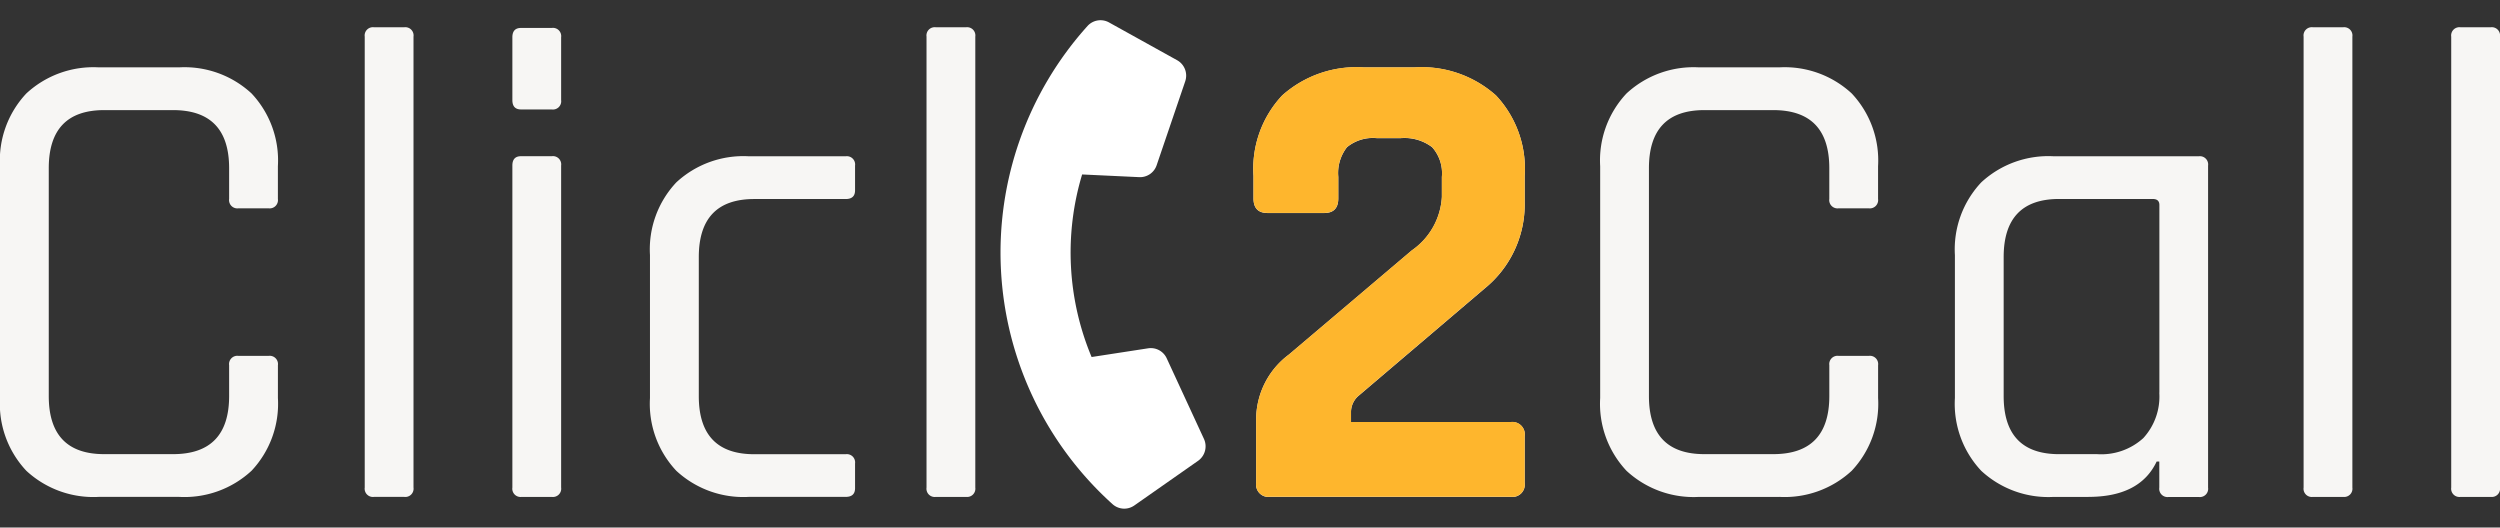 <svg xmlns="http://www.w3.org/2000/svg" width="128.486" height="27.111" viewBox="0 0 128.486 27.111"><rect x="0" y="0" width="128.486" height="27.111" fill="#333333" stroke="none"/><defs><style>.a{fill:#f7f6f4;}.b{fill:#fff;}.c{fill:#feb62d;}</style></defs><g transform="translate(-204.487 -302.509)"><path class="a" d="M5.426-63.054v-3.262a4.161,4.161,0,0,1,1.682-3.33L13.426-75a3.585,3.585,0,0,0,1.545-2.747v-1.03a2.01,2.01,0,0,0-.5-1.528,2.353,2.353,0,0,0-1.631-.463h-1.2a2.1,2.1,0,0,0-1.545.463,2.157,2.157,0,0,0-.446,1.528v1.1q0,.755-.721.755H6.01q-.721,0-.721-.755v-1.167a5.5,5.5,0,0,1,1.476-4.12,5.745,5.745,0,0,1,4.189-1.442h2.609a5.745,5.745,0,0,1,4.189,1.442,5.5,5.5,0,0,1,1.476,4.12v1.373a5.564,5.564,0,0,1-2.06,4.429l-6.454,5.493a1.109,1.109,0,0,0-.412.824v.549h8.205a.637.637,0,0,1,.721.721v2.4a.637.637,0,0,1-.721.721H6.147A.637.637,0,0,1,5.426-63.054Zm26.882.721h-4.12a5.071,5.071,0,0,1-3.725-1.339,5.022,5.022,0,0,1-1.356-3.742V-79.328a5.022,5.022,0,0,1,1.356-3.742,5.071,5.071,0,0,1,3.725-1.339h4.12a5.071,5.071,0,0,1,3.725,1.339,5.022,5.022,0,0,1,1.356,3.742v1.682a.425.425,0,0,1-.481.481H35.364a.425.425,0,0,1-.481-.481v-1.579q0-2.987-2.884-2.987H28.463q-2.85,0-2.85,2.987v11.707q0,2.987,2.85,2.987H32q2.884,0,2.884-2.987V-69.1a.425.425,0,0,1,.481-.481h1.545a.425.425,0,0,1,.481.481v1.682a5.022,5.022,0,0,1-1.356,3.742A5.071,5.071,0,0,1,32.308-62.334Zm15.9,0H46.419a5.071,5.071,0,0,1-3.725-1.339,5.022,5.022,0,0,1-1.356-3.742v-7.347A5.022,5.022,0,0,1,42.694-78.5a5.071,5.071,0,0,1,3.725-1.339h7.45a.425.425,0,0,1,.481.481v16.548a.425.425,0,0,1-.481.481H52.324a.425.425,0,0,1-.481-.481v-1.339h-.137Q50.848-62.334,48.2-62.334Zm3.639-5.356v-9.647q0-.309-.343-.309H46.694q-2.85,0-2.85,2.987v7.141q0,2.987,2.85,2.987h1.957a3.206,3.206,0,0,0,2.369-.824A3.158,3.158,0,0,0,51.843-67.689Zm9.441,5.356H59.74a.425.425,0,0,1-.481-.481V-85.988a.425.425,0,0,1,.481-.481h1.545a.425.425,0,0,1,.481.481v23.174A.425.425,0,0,1,61.285-62.334Zm7.587,0H67.327a.425.425,0,0,1-.481-.481V-85.988a.425.425,0,0,1,.481-.481h1.545a.425.425,0,0,1,.481.481v23.174A.425.425,0,0,1,68.872-62.334Z" transform="translate(263.62 390.38)"/><path class="a" d="M17.688-62.334h-4.12a5.071,5.071,0,0,1-3.725-1.339,5.022,5.022,0,0,1-1.356-3.742V-79.328A5.022,5.022,0,0,1,9.843-83.07a5.071,5.071,0,0,1,3.725-1.339h4.12a5.071,5.071,0,0,1,3.725,1.339,5.022,5.022,0,0,1,1.356,3.742v1.682a.425.425,0,0,1-.481.481H20.744a.425.425,0,0,1-.481-.481v-1.579q0-2.987-2.884-2.987H13.843q-2.85,0-2.85,2.987v11.707q0,2.987,2.85,2.987h3.536q2.884,0,2.884-2.987V-69.1a.425.425,0,0,1,.481-.481h1.545a.425.425,0,0,1,.481.481v1.682a5.022,5.022,0,0,1-1.356,3.742A5.071,5.071,0,0,1,17.688-62.334Zm11.57,0H27.713a.425.425,0,0,1-.481-.481V-85.988a.425.425,0,0,1,.481-.481h1.545a.425.425,0,0,1,.481.481v23.174A.425.425,0,0,1,29.258-62.334ZM34.82-82.727v-3.227q0-.481.446-.481h1.579a.425.425,0,0,1,.481.481v3.227a.425.425,0,0,1-.481.481H35.266Q34.82-82.246,34.82-82.727Zm0,19.913V-79.362q0-.481.446-.481h1.579a.425.425,0,0,1,.481.481v16.548a.425.425,0,0,1-.481.481H35.3A.425.425,0,0,1,34.82-62.814ZM52.432-64.05v1.27q0,.446-.481.446H46.973a5.071,5.071,0,0,1-3.725-1.339,5.022,5.022,0,0,1-1.356-3.742v-7.347A5.022,5.022,0,0,1,43.248-78.5a5.071,5.071,0,0,1,3.725-1.339h4.978a.425.425,0,0,1,.481.481v1.27q0,.446-.481.446h-4.7q-2.85,0-2.85,2.987v7.141q0,2.987,2.85,2.987h4.7A.425.425,0,0,1,52.432-64.05Zm5.7,1.717H56.586a.425.425,0,0,1-.481-.481V-85.988a.425.425,0,0,1,.481-.481h1.545a.425.425,0,0,1,.481.481v23.174A.425.425,0,0,1,58.131-62.334Z" transform="translate(196 390.38)"/><path class="b" d="M18.649,13.565l-4.2-1.8a.9.9,0,0,0-1.05.259L11.54,14.3A13.9,13.9,0,0,1,4.9,7.653l2.272-1.86a.9.9,0,0,0,.259-1.05l-1.8-4.2A.906.906,0,0,0,4.6.023L.7.922A.9.9,0,0,0,0,1.8,17.4,17.4,0,0,0,17.4,19.2a.9.9,0,0,0,.877-.7l.9-3.9A.911.911,0,0,0,18.649,13.565Z" transform="translate(261.582 302.509) rotate(42)"/><path class="c" d="M5.426-57.734V-61a4.161,4.161,0,0,1,1.682-3.33l6.317-5.356a3.585,3.585,0,0,0,1.545-2.747v-1.03a2.01,2.01,0,0,0-.5-1.528,2.353,2.353,0,0,0-1.631-.463h-1.2a2.1,2.1,0,0,0-1.545.463,2.157,2.157,0,0,0-.446,1.528v1.1q0,.755-.721.755H6.01q-.721,0-.721-.755v-1.167a5.5,5.5,0,0,1,1.476-4.12,5.745,5.745,0,0,1,4.189-1.442h2.609a5.745,5.745,0,0,1,4.189,1.442,5.5,5.5,0,0,1,1.476,4.12v1.373a5.564,5.564,0,0,1-2.06,4.429l-6.454,5.493a1.109,1.109,0,0,0-.412.824v.549h8.205a.637.637,0,0,1,.721.721v2.4a.637.637,0,0,1-.721.721H6.147A.637.637,0,0,1,5.426-57.734Z" transform="translate(263.62 385.06)"/></g></svg>